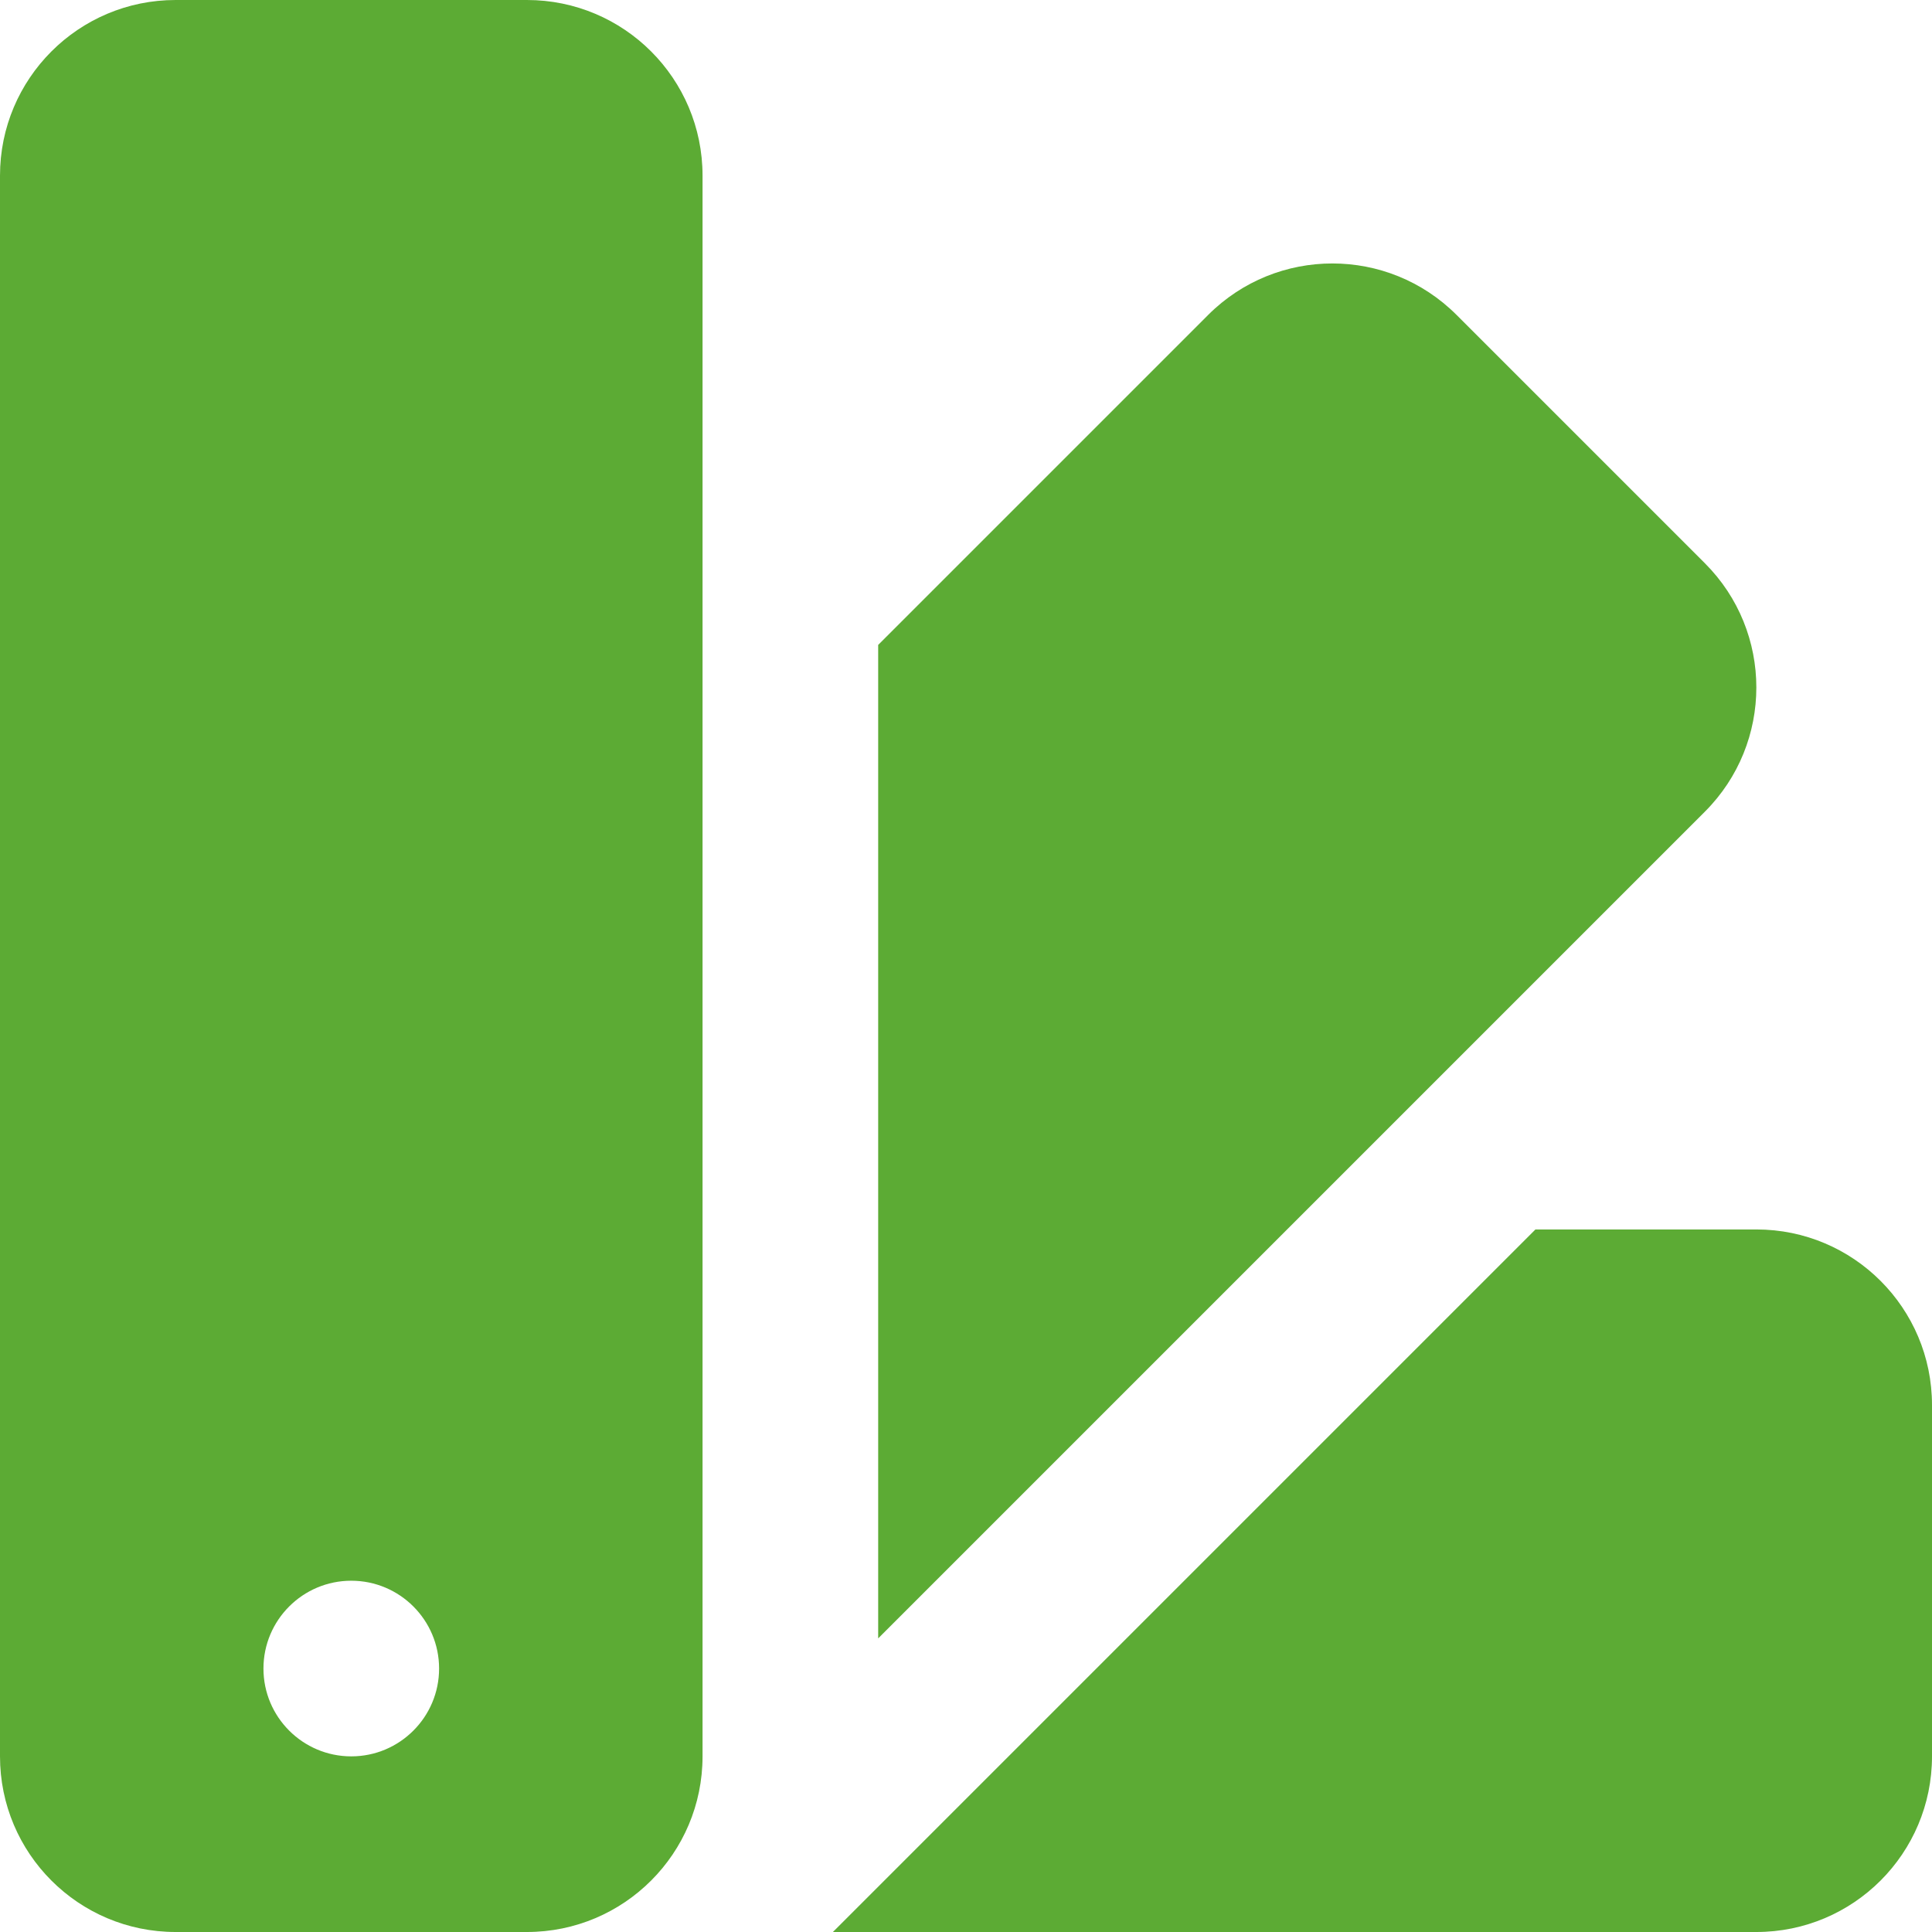 <svg width="66" height="66" viewBox="0 0 66 66" fill="none" xmlns="http://www.w3.org/2000/svg">
<path d="M6 0C2.685 0 0 2.685 0 6V60C0 63.315 2.685 66 6 66H18C21.315 66 24 63.315 24 60V6C24 2.685 21.315 0 18 0H6ZM45.516 9C43.98 9 42.445 9.586 41.273 10.758L30 22.031V55.969L58.242 27.727C60.585 25.384 60.585 21.585 58.242 19.242L49.758 10.758C48.586 9.586 47.051 9 45.516 9ZM52.453 42L28.453 66H60C63.315 66 66 63.315 66 60V48C66 44.685 63.315 42 60 42H52.453ZM12 54C13.656 54 15 55.344 15 57C15 58.656 13.656 60 12 60C10.344 60 9 58.656 9 57C9 55.344 10.344 54 12 54Z" fill="#5CAB34"/>
</svg>

